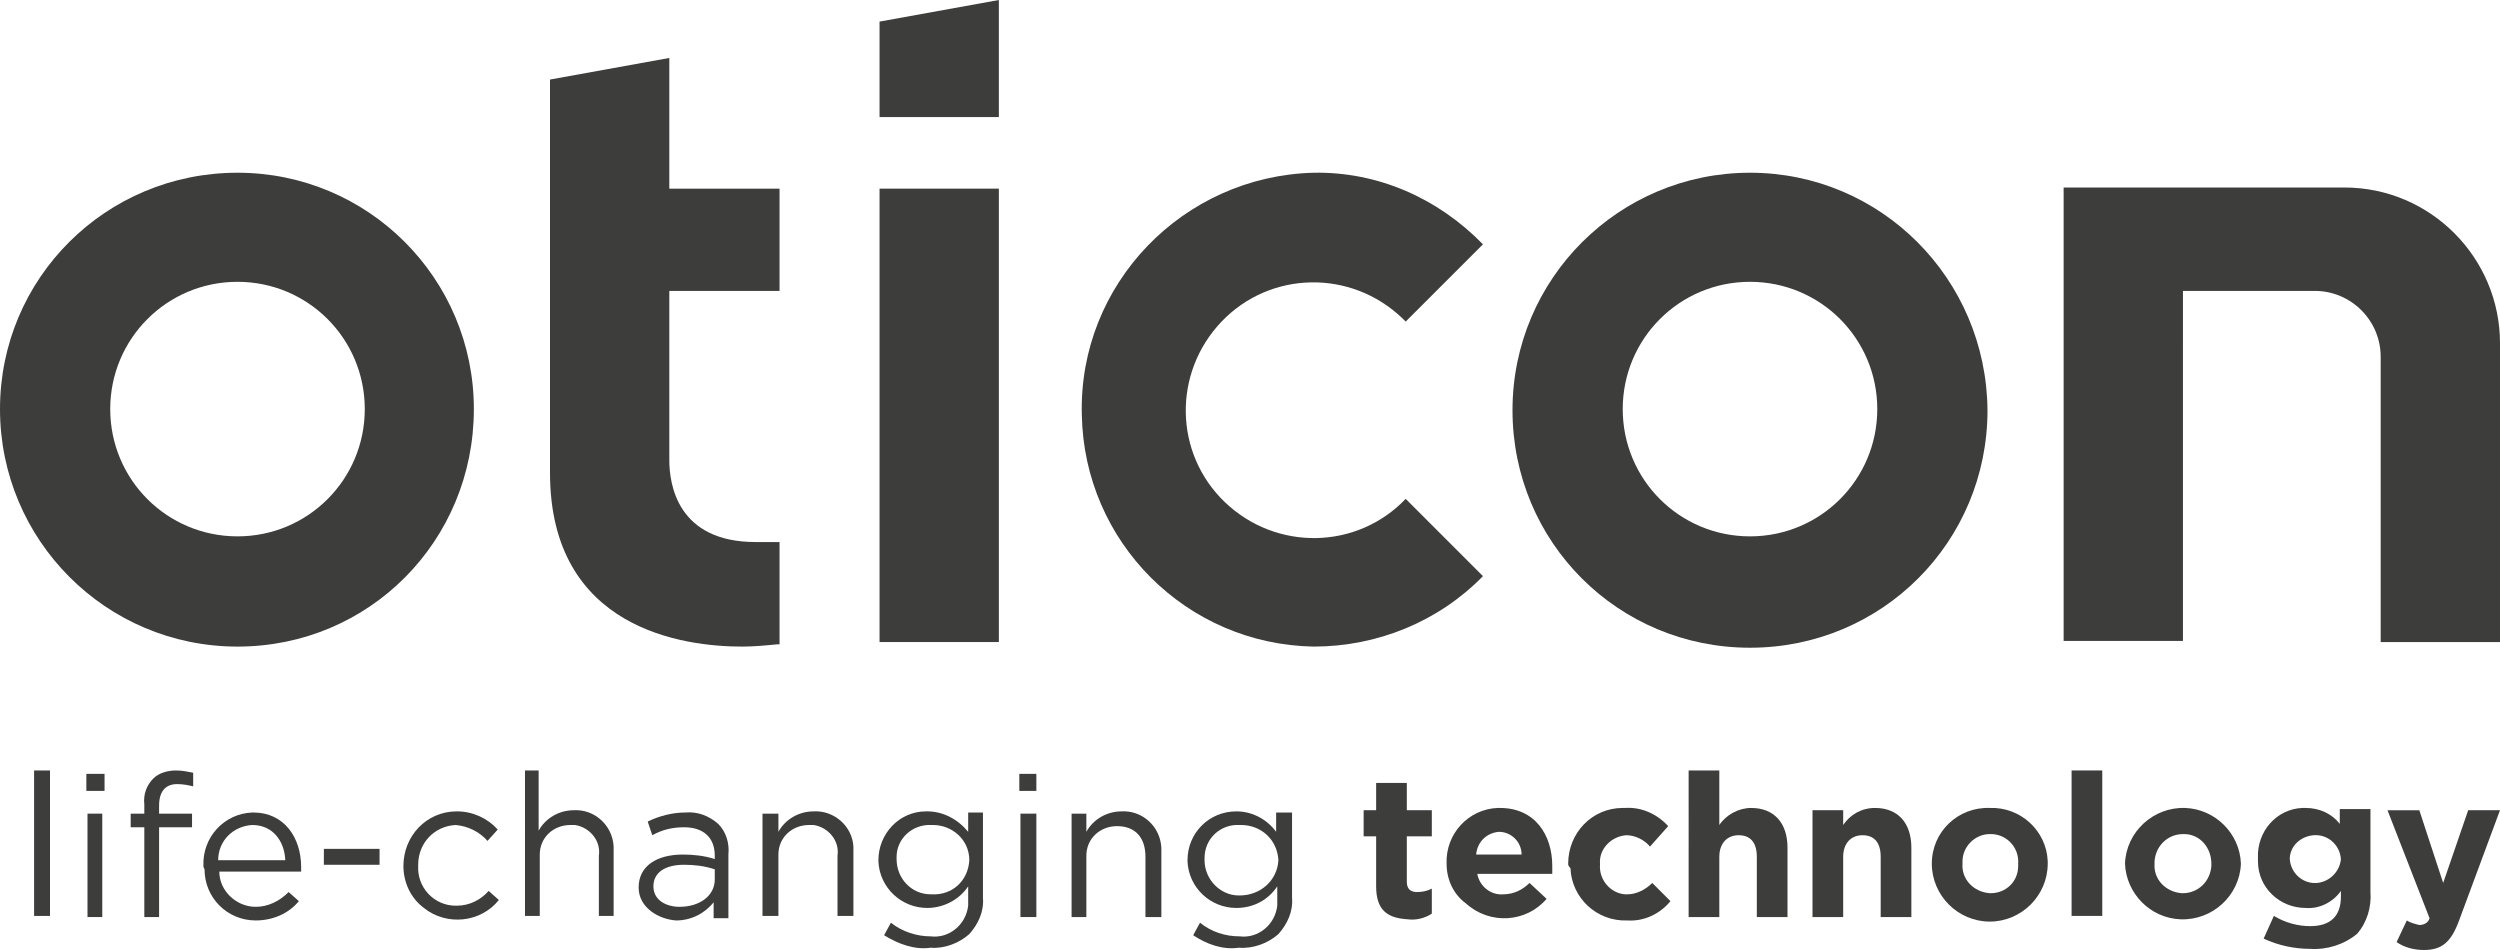 <?xml version="1.0" encoding="utf-8"?>
<!-- Generator: Adobe Illustrator 26.0.3, SVG Export Plug-In . SVG Version: 6.00 Build 0)  -->
<svg version="1.1" id="Layer_1" xmlns="http://www.w3.org/2000/svg" xmlns:xlink="http://www.w3.org/1999/xlink" x="0px" y="0px"
	 viewBox="0 0 220 83.6" style="enable-background:new 0 0 220 83.6;" xml:space="preserve">
<style type="text/css">
	.st0{fill:#3D3D3B;}
</style>
<path class="st0" d="M77.4,10.3h10.5V0L77.4,1.9V10.3z"/>
<path class="st0" d="M115.6,15.2c-11.5,0.3-20.7,9.8-20.4,21.3c0.2,11.2,9.2,20.2,20.4,20.4c5.6,0,11-2.2,14.9-6.2l-6.8-6.8
	c-4.3,4.5-11.4,4.6-15.9,0.3c-4.5-4.3-4.6-11.4-0.3-15.9c4.3-4.5,11.4-4.6,15.9-0.3c0.1,0.1,0.2,0.2,0.3,0.3l6.8-6.8
	C126.5,17.4,121.2,15.1,115.6,15.2z"/>
<path class="st0" d="M20.9,15.2C9.3,15.2,0,24.5,0,36s9.3,20.9,20.9,20.9S41.7,47.6,41.7,36c0,0,0,0,0,0
	C41.7,24.5,32.4,15.2,20.9,15.2z M20.9,47.2c-6.2,0-11.2-5-11.2-11.2c0-6.2,5-11.2,11.2-11.2c6.2,0,11.2,5,11.2,11.2
	C32.1,42.2,27.1,47.2,20.9,47.2z"/>
<path class="st0" d="M48.4,7v34.6c0,13.8,11.8,15.3,16.9,15.3c1,0,2.1-0.1,3.1-0.2l0.2,0v-9h-2.1c-6.9,0-7.6-5.1-7.6-7.2V25.6h9.7
	v-9h-9.7V5.1L48.4,7z"/>
<path class="st0" d="M154,15.2c-11.5,0-20.9,9.3-20.9,20.9s9.3,20.9,20.9,20.9s20.9-9.3,20.9-20.9c0,0,0,0,0,0
	C174.8,24.5,165.5,15.2,154,15.2z M154,47.2c-6.2,0-11.2-5-11.2-11.2s5-11.2,11.2-11.2c6.2,0,11.2,5,11.2,11.2
	C165.2,42.2,160.2,47.2,154,47.2z"/>
<path class="st0" d="M77.4,56.5h10.5V16.6H77.4V56.5z"/>
<path class="st0" d="M209.5,56.5H220V30.2c0-7.5-6.1-13.7-13.7-13.7h-24.7v39.9h10.5V25.6h11.6c3.2,0,5.8,2.6,5.8,5.8V56.5z"/>
<path class="st0" d="M3,67.8h1.4v12.8H3V67.8z"/>
<path class="st0" d="M7.6,68.1h1.6v1.5H7.6V68.1z M7.7,71.6H9v9.1H7.7V71.6z"/>
<path class="st0" d="M12.7,72.8h-1.2v-1.2h1.2v-0.8c-0.1-0.9,0.2-1.7,0.8-2.3c0.5-0.5,1.3-0.7,2-0.7c0.5,0,1,0.1,1.5,0.2v1.2
	c-0.4-0.1-0.9-0.2-1.4-0.2c-1,0-1.6,0.6-1.6,1.9v0.7h2.9v1.2H14v7.9h-1.3V72.8z"/>
<path class="st0" d="M17.9,76.2L17.9,76.2c-0.1-2.5,1.8-4.6,4.3-4.7c0,0,0.1,0,0.1,0c2.7,0,4.2,2.2,4.2,4.8c0,0.1,0,0.3,0,0.4h-7.2
	c0,1.7,1.5,3.1,3.2,3.1c1.1,0,2.1-0.5,2.9-1.3l0.9,0.8c-0.9,1.1-2.3,1.7-3.8,1.7c-2.5,0-4.5-2-4.5-4.5
	C17.9,76.3,17.9,76.3,17.9,76.2z M25.1,75.6C25,74,24,72.6,22.2,72.6c-1.7,0.1-3,1.4-3,3.1H25.1z"/>
<path class="st0" d="M28.5,74.7h4.9v1.4h-4.9V74.7z"/>
<path class="st0" d="M35.5,76.2L35.5,76.2c0-2.6,2-4.8,4.7-4.8c1.4,0,2.7,0.6,3.6,1.6l-0.9,1c-0.7-0.8-1.7-1.3-2.8-1.4
	c-1.9,0.1-3.3,1.6-3.3,3.5c0,0,0,0,0,0.1l0,0c-0.1,1.9,1.4,3.5,3.3,3.5c0,0,0.1,0,0.1,0c1.1,0,2.1-0.5,2.8-1.3l0.9,0.8
	c-1.6,2-4.6,2.3-6.6,0.7C36.1,79,35.5,77.6,35.5,76.2L35.5,76.2z"/>
<path class="st0" d="M46.1,67.8h1.3v5.3c0.6-1.1,1.8-1.8,3.1-1.8c1.8-0.1,3.4,1.3,3.5,3.2c0,0.2,0,0.3,0,0.5v5.6h-1.3v-5.3
	c0.2-1.3-0.8-2.5-2.1-2.7c-0.1,0-0.3,0-0.4,0c-1.5,0-2.7,1.1-2.7,2.6c0,0.1,0,0.2,0,0.2v5.2h-1.3V67.8z"/>
<path class="st0" d="M56.2,78.1L56.2,78.1c0-1.9,1.6-2.9,3.9-2.9c0.9,0,1.9,0.1,2.8,0.4v-0.3c0-1.6-1-2.5-2.7-2.5
	c-1,0-1.9,0.2-2.8,0.7L57,72.3c1-0.5,2.2-0.8,3.3-0.8c1.1-0.1,2.1,0.3,2.9,1c0.7,0.7,1,1.7,0.9,2.7v5.6h-1.3v-1.4
	c-0.8,1-2,1.6-3.3,1.6C58,80.9,56.2,79.9,56.2,78.1z M62.9,77.4v-0.9c-0.9-0.3-1.8-0.4-2.7-0.4c-1.7,0-2.7,0.7-2.7,1.9l0,0
	c0,1.2,1.1,1.8,2.3,1.8C61.6,79.8,62.9,78.8,62.9,77.4z"/>
<path class="st0" d="M67.1,71.6h1.4v1.6c0.6-1.1,1.8-1.8,3.1-1.8c1.8-0.1,3.4,1.3,3.5,3.1c0,0.2,0,0.3,0,0.5v5.6h-1.4v-5.3
	c0.2-1.3-0.8-2.5-2.1-2.7c-0.1,0-0.3,0-0.4,0c-1.5,0-2.7,1.1-2.7,2.6c0,0.1,0,0.2,0,0.2v5.2h-1.4V71.6z"/>
<path class="st0" d="M77.8,82.3l0.6-1.1c1,0.8,2.3,1.2,3.5,1.2c1.6,0.2,3.1-1,3.3-2.7c0-0.2,0-0.4,0-0.6v-1.1
	c-0.8,1.2-2.2,1.9-3.6,1.9c-2.3,0-4.2-1.8-4.3-4.1c0,0,0-0.1,0-0.1l0,0c0-2.3,1.8-4.3,4.2-4.3c0,0,0.1,0,0.1,0
	c1.4,0,2.7,0.7,3.6,1.8v-1.7h1.3v7.5c0.1,1.2-0.4,2.3-1.2,3.2c-0.9,0.8-2.2,1.3-3.4,1.2C80.5,83.6,79.1,83.1,77.8,82.3z M85.3,75.7
	L85.3,75.7c0-1.8-1.5-3.1-3.2-3.1c0,0,0,0-0.1,0c-1.7-0.1-3.1,1.2-3.1,2.8c0,0.1,0,0.1,0,0.2l0,0c0,1.7,1.3,3.1,3,3.1
	c0,0,0.1,0,0.1,0C83.8,78.8,85.2,77.5,85.3,75.7z"/>
<path class="st0" d="M89.7,68.1h1.5v1.5h-1.5V68.1z M89.8,71.6h1.4v9.1h-1.4V71.6z"/>
<path class="st0" d="M94.3,71.6h1.3v1.6c0.6-1.1,1.8-1.8,3.1-1.8c1.8-0.1,3.4,1.3,3.5,3.2c0,0.2,0,0.3,0,0.5v5.6h-1.4v-5.3
	c0-1.7-0.9-2.7-2.5-2.7c-1.5,0-2.7,1.1-2.7,2.6c0,0.1,0,0.2,0,0.2v5.2h-1.3V71.6z"/>
<path class="st0" d="M105,82.3l0.6-1.1c1,0.8,2.2,1.2,3.5,1.2c1.6,0.2,3.1-1,3.3-2.7c0-0.2,0-0.4,0-0.6v-1.1
	c-0.8,1.2-2.1,1.9-3.6,1.9c-2.3,0-4.2-1.8-4.3-4.1c0,0,0-0.1,0-0.1l0,0c0-2.4,1.9-4.3,4.3-4.3c1.4,0,2.7,0.7,3.5,1.8v-1.7h1.4v7.5
	c0.1,1.2-0.4,2.3-1.2,3.2c-0.9,0.8-2.2,1.3-3.5,1.2C107.6,83.6,106.2,83.1,105,82.3z M112.5,75.7L112.5,75.7
	c-0.1-1.8-1.5-3.1-3.3-3.1c0,0,0,0-0.1,0c-1.7-0.1-3.1,1.2-3.1,2.9c0,0.1,0,0.1,0,0.2l0,0c0,1.7,1.4,3.1,3,3.1c0,0,0.1,0,0.1,0
	C110.9,78.8,112.4,77.5,112.5,75.7L112.5,75.7z"/>
<path class="st0" d="M121.1,78v-4.4H120v-2.3h1.1v-2.4h2.7v2.4h2.2v2.3h-2.2v4c0,0.6,0.3,0.9,0.9,0.9c0.5,0,0.9-0.1,1.3-0.3v2.2
	c-0.6,0.4-1.4,0.6-2.1,0.5C122.2,80.8,121.1,80.2,121.1,78z"/>
<path class="st0" d="M127.3,76L127.3,76c-0.1-2.6,1.9-4.8,4.5-4.9c0.1,0,0.1,0,0.2,0c3.1,0,4.6,2.4,4.6,5.1c0,0.2,0,0.4,0,0.7h-6.6
	c0.2,1.1,1.2,1.9,2.3,1.8c0.9,0,1.7-0.4,2.3-1l1.5,1.4c-1.8,2.1-5,2.3-7.1,0.4C127.9,78.7,127.3,77.4,127.3,76z M133.9,75.2
	c0-1.1-0.9-2-2-2c-1.1,0.1-1.9,0.9-2,2H133.9z"/>
<path class="st0" d="M138,76L138,76c0-2.7,2.1-4.9,4.8-4.9c0.1,0,0.2,0,0.2,0c1.4-0.1,2.8,0.5,3.8,1.6l-1.6,1.8
	c-0.5-0.6-1.3-1-2.1-1c-1.3,0.1-2.4,1.2-2.3,2.5c0,0,0,0,0,0.1l0,0c-0.1,1.3,0.9,2.5,2.2,2.6c0.1,0,0.1,0,0.2,0c0.8,0,1.6-0.4,2.2-1
	l1.6,1.6c-0.9,1.1-2.3,1.8-3.8,1.7c-2.7,0.1-4.9-2-5-4.6C138,76.2,138,76.1,138,76z"/>
<path class="st0" d="M148.6,67.8h2.7v4.8c0.6-0.9,1.7-1.5,2.8-1.5c2,0,3.2,1.3,3.2,3.5v6.1h-2.7v-5.3c0-1.3-0.6-1.9-1.6-1.9
	s-1.7,0.7-1.7,1.9v5.3h-2.7L148.6,67.8z"/>
<path class="st0" d="M159.5,71.3h2.7v1.3c0.6-0.9,1.6-1.5,2.8-1.5c2,0,3.2,1.3,3.2,3.5v6.1h-2.7v-5.3c0-1.3-0.6-1.9-1.6-1.9
	s-1.7,0.7-1.7,1.9v5.3h-2.7V71.3z"/>
<path class="st0" d="M170,76L170,76c0-2.8,2.3-5,5.1-4.9c0,0,0,0,0,0c2.7-0.1,5,2,5.1,4.7c0,0.1,0,0.1,0,0.2l0,0
	c0,2.8-2.3,5.1-5.1,5.1C172.3,81.1,170,78.8,170,76z M177.6,76L177.6,76c0.1-1.4-1-2.6-2.4-2.6c0,0,0,0-0.1,0
	c-1.3,0-2.4,1.1-2.4,2.4c0,0.1,0,0.2,0,0.2l0,0c-0.1,1.4,1,2.5,2.4,2.6c0,0,0.1,0,0.1,0c1.3,0,2.4-1,2.4-2.4
	C177.6,76.2,177.6,76.1,177.6,76L177.6,76z"/>
<path class="st0" d="M182.3,67.8h2.7v12.8h-2.7V67.8z"/>
<path class="st0" d="M187,76L187,76c0.1-2.8,2.5-5,5.3-4.9c2.6,0.1,4.8,2.2,4.9,4.9l0,0c-0.1,2.8-2.5,5-5.3,4.9
	C189.2,80.8,187.1,78.6,187,76z M194.6,76L194.6,76c0-1.4-1-2.6-2.4-2.6c0,0,0,0-0.1,0c-1.3,0-2.4,1-2.5,2.4c0,0.1,0,0.2,0,0.2l0,0
	c-0.1,1.4,1,2.5,2.4,2.6c0,0,0.1,0,0.1,0c1.3,0,2.4-1,2.5-2.4C194.6,76.1,194.6,76.1,194.6,76z"/>
<path class="st0" d="M199.2,82.6l0.9-2c1,0.6,2.1,0.9,3.2,0.9c1.8,0,2.7-0.9,2.7-2.6v-0.5c-0.7,1-1.9,1.6-3.1,1.5
	c-2.3,0-4.2-1.8-4.2-4.1c0-0.1,0-0.2,0-0.3l0,0c-0.1-2.3,1.6-4.3,3.9-4.4c0.1,0,0.2,0,0.3,0c1.2,0,2.3,0.5,3,1.4v-1.3h2.7v7.3
	c0.1,1.3-0.3,2.7-1.2,3.7c-1.1,0.9-2.6,1.4-4.1,1.3C201.9,83.5,200.5,83.2,199.2,82.6z M206,75.6L206,75.6c-0.1-1.3-1.2-2.2-2.4-2.1
	c-1.2,0.1-2.1,1-2.1,2.1l0,0c0.1,1.3,1.2,2.2,2.4,2.1C205,77.6,205.9,76.7,206,75.6z"/>
<path class="st0" d="M217.2,71.3h2.8l-3.6,9.7c-0.7,1.9-1.5,2.6-3.1,2.6c-0.8,0-1.7-0.2-2.4-0.7l0.9-1.9c0.3,0.2,0.7,0.3,1.1,0.4
	c0.4,0,0.8-0.2,0.9-0.6l-3.7-9.5h2.8l2.1,6.4L217.2,71.3z"/>
</svg>
